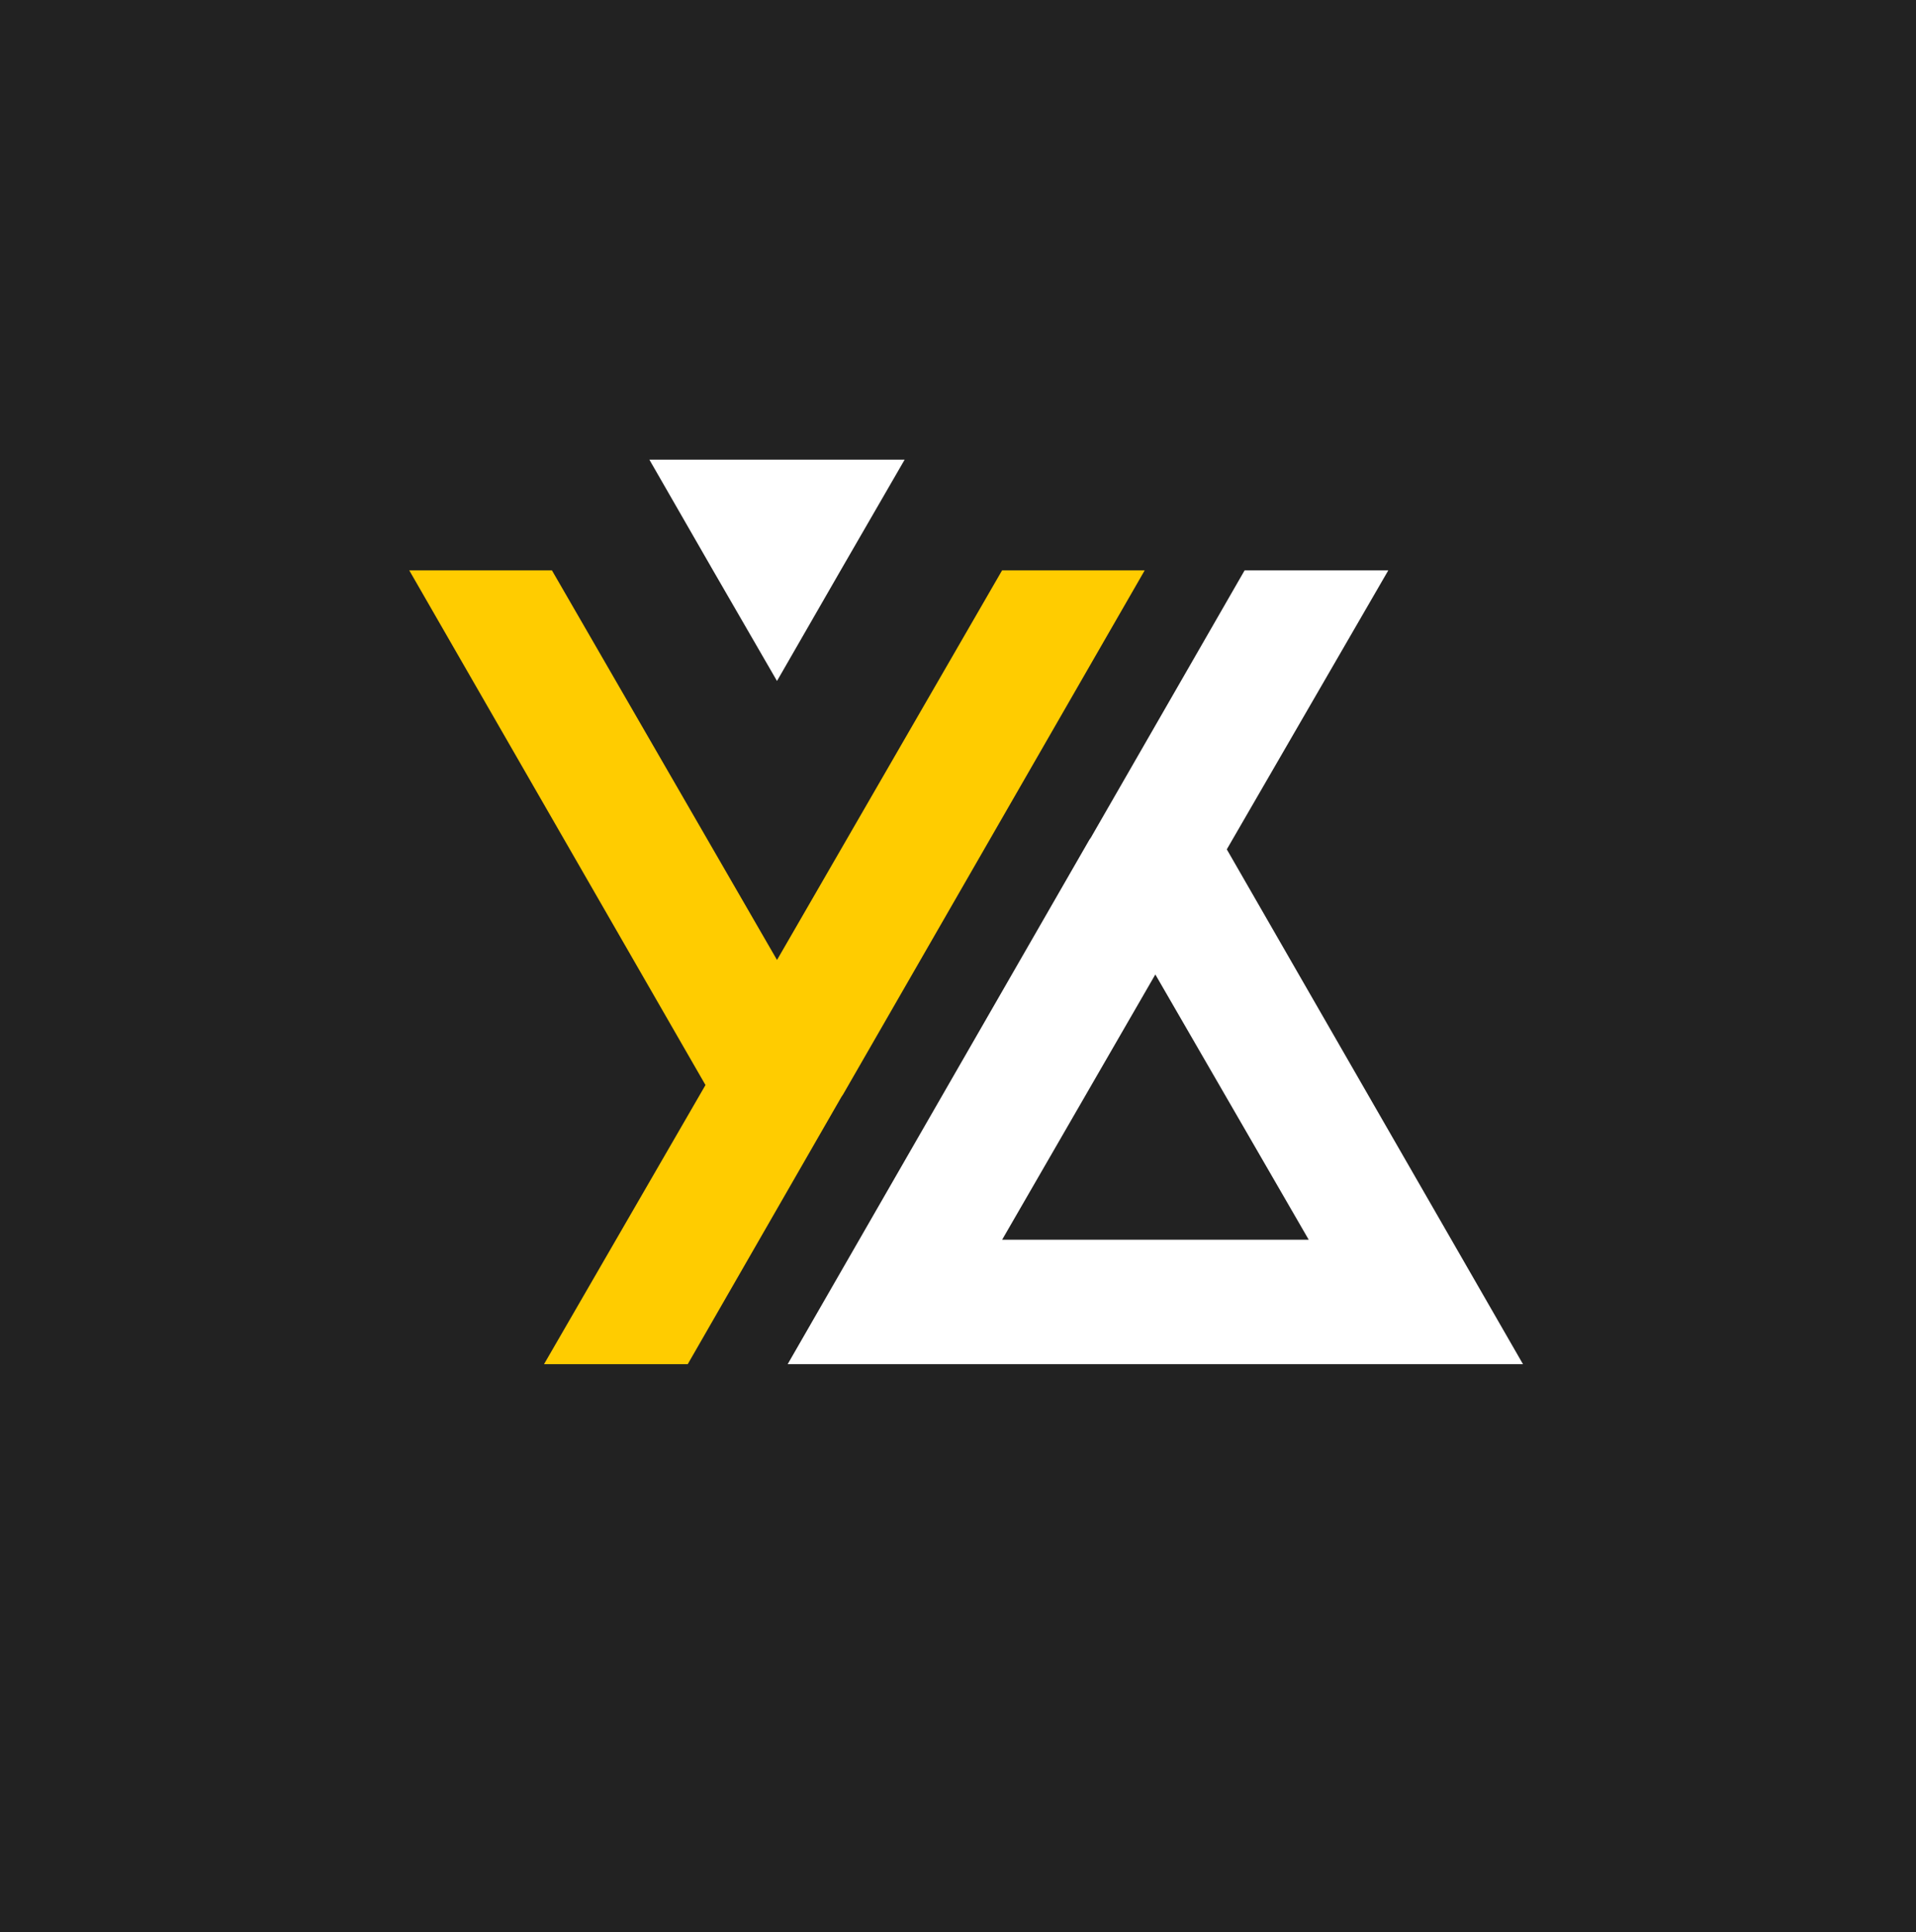 <?xml version="1.0" encoding="UTF-8"?>
<svg width="117px" height="118px" viewBox="0 0 117 118" version="1.1" xmlns="http://www.w3.org/2000/svg" xmlns:xlink="http://www.w3.org/1999/xlink" xmlns:sketch="http://www.bohemiancoding.com/sketch/ns">
    <!-- Generator: Sketch 3.3.3 (12072) - http://www.bohemiancoding.com/sketch -->
    <title>Logo</title>
    <desc>Created with Sketch.</desc>
    <defs></defs>
    <g id="Page-5" stroke="none" stroke-width="1" fill="none" fill-rule="evenodd" sketch:type="MSPage">
        <g id="brand-variations" sketch:type="MSLayerGroup" transform="translate(-453, -266)">
            <g id="Group-207" sketch:type="MSShapeGroup">
                <g id="Logo" transform="translate(453, 266)">
                    <path d="M0,118 L117,118 L117,0 L0,0 L0,118 Z" id="Fill-156" fill="#222222"></path>
                    <path d="M47.447,28.072 L55.241,28.072 L51.334,34.831 L47.447,41.585 L43.541,34.831 L39.655,28.072 L47.447,28.072 Z" id="Fill-202" fill="#FFFFFF"></path>
                    <path d="M33.221,83.306 L43.08,66.261 L24.991,34.831 L33.704,34.831 L47.448,58.623 L61.192,34.831 L69.901,34.831 L51.479,66.84 L51.383,66.983 L41.997,83.306 L33.221,83.306 Z" id="Fill-203" fill="#FFCC00"></path>
                    <path d="M61.195,75.707 L79.917,75.707 L70.55,59.509 L61.195,75.707 Z M48.099,83.306 L66.517,51.29 L66.615,51.149 L76.002,34.831 L84.776,34.831 L74.914,51.868 L93.001,83.306 L48.099,83.306 Z" id="Fill-204" fill="#FFFFFF"></path>
                </g>
            </g>
        </g>
    </g>
</svg>